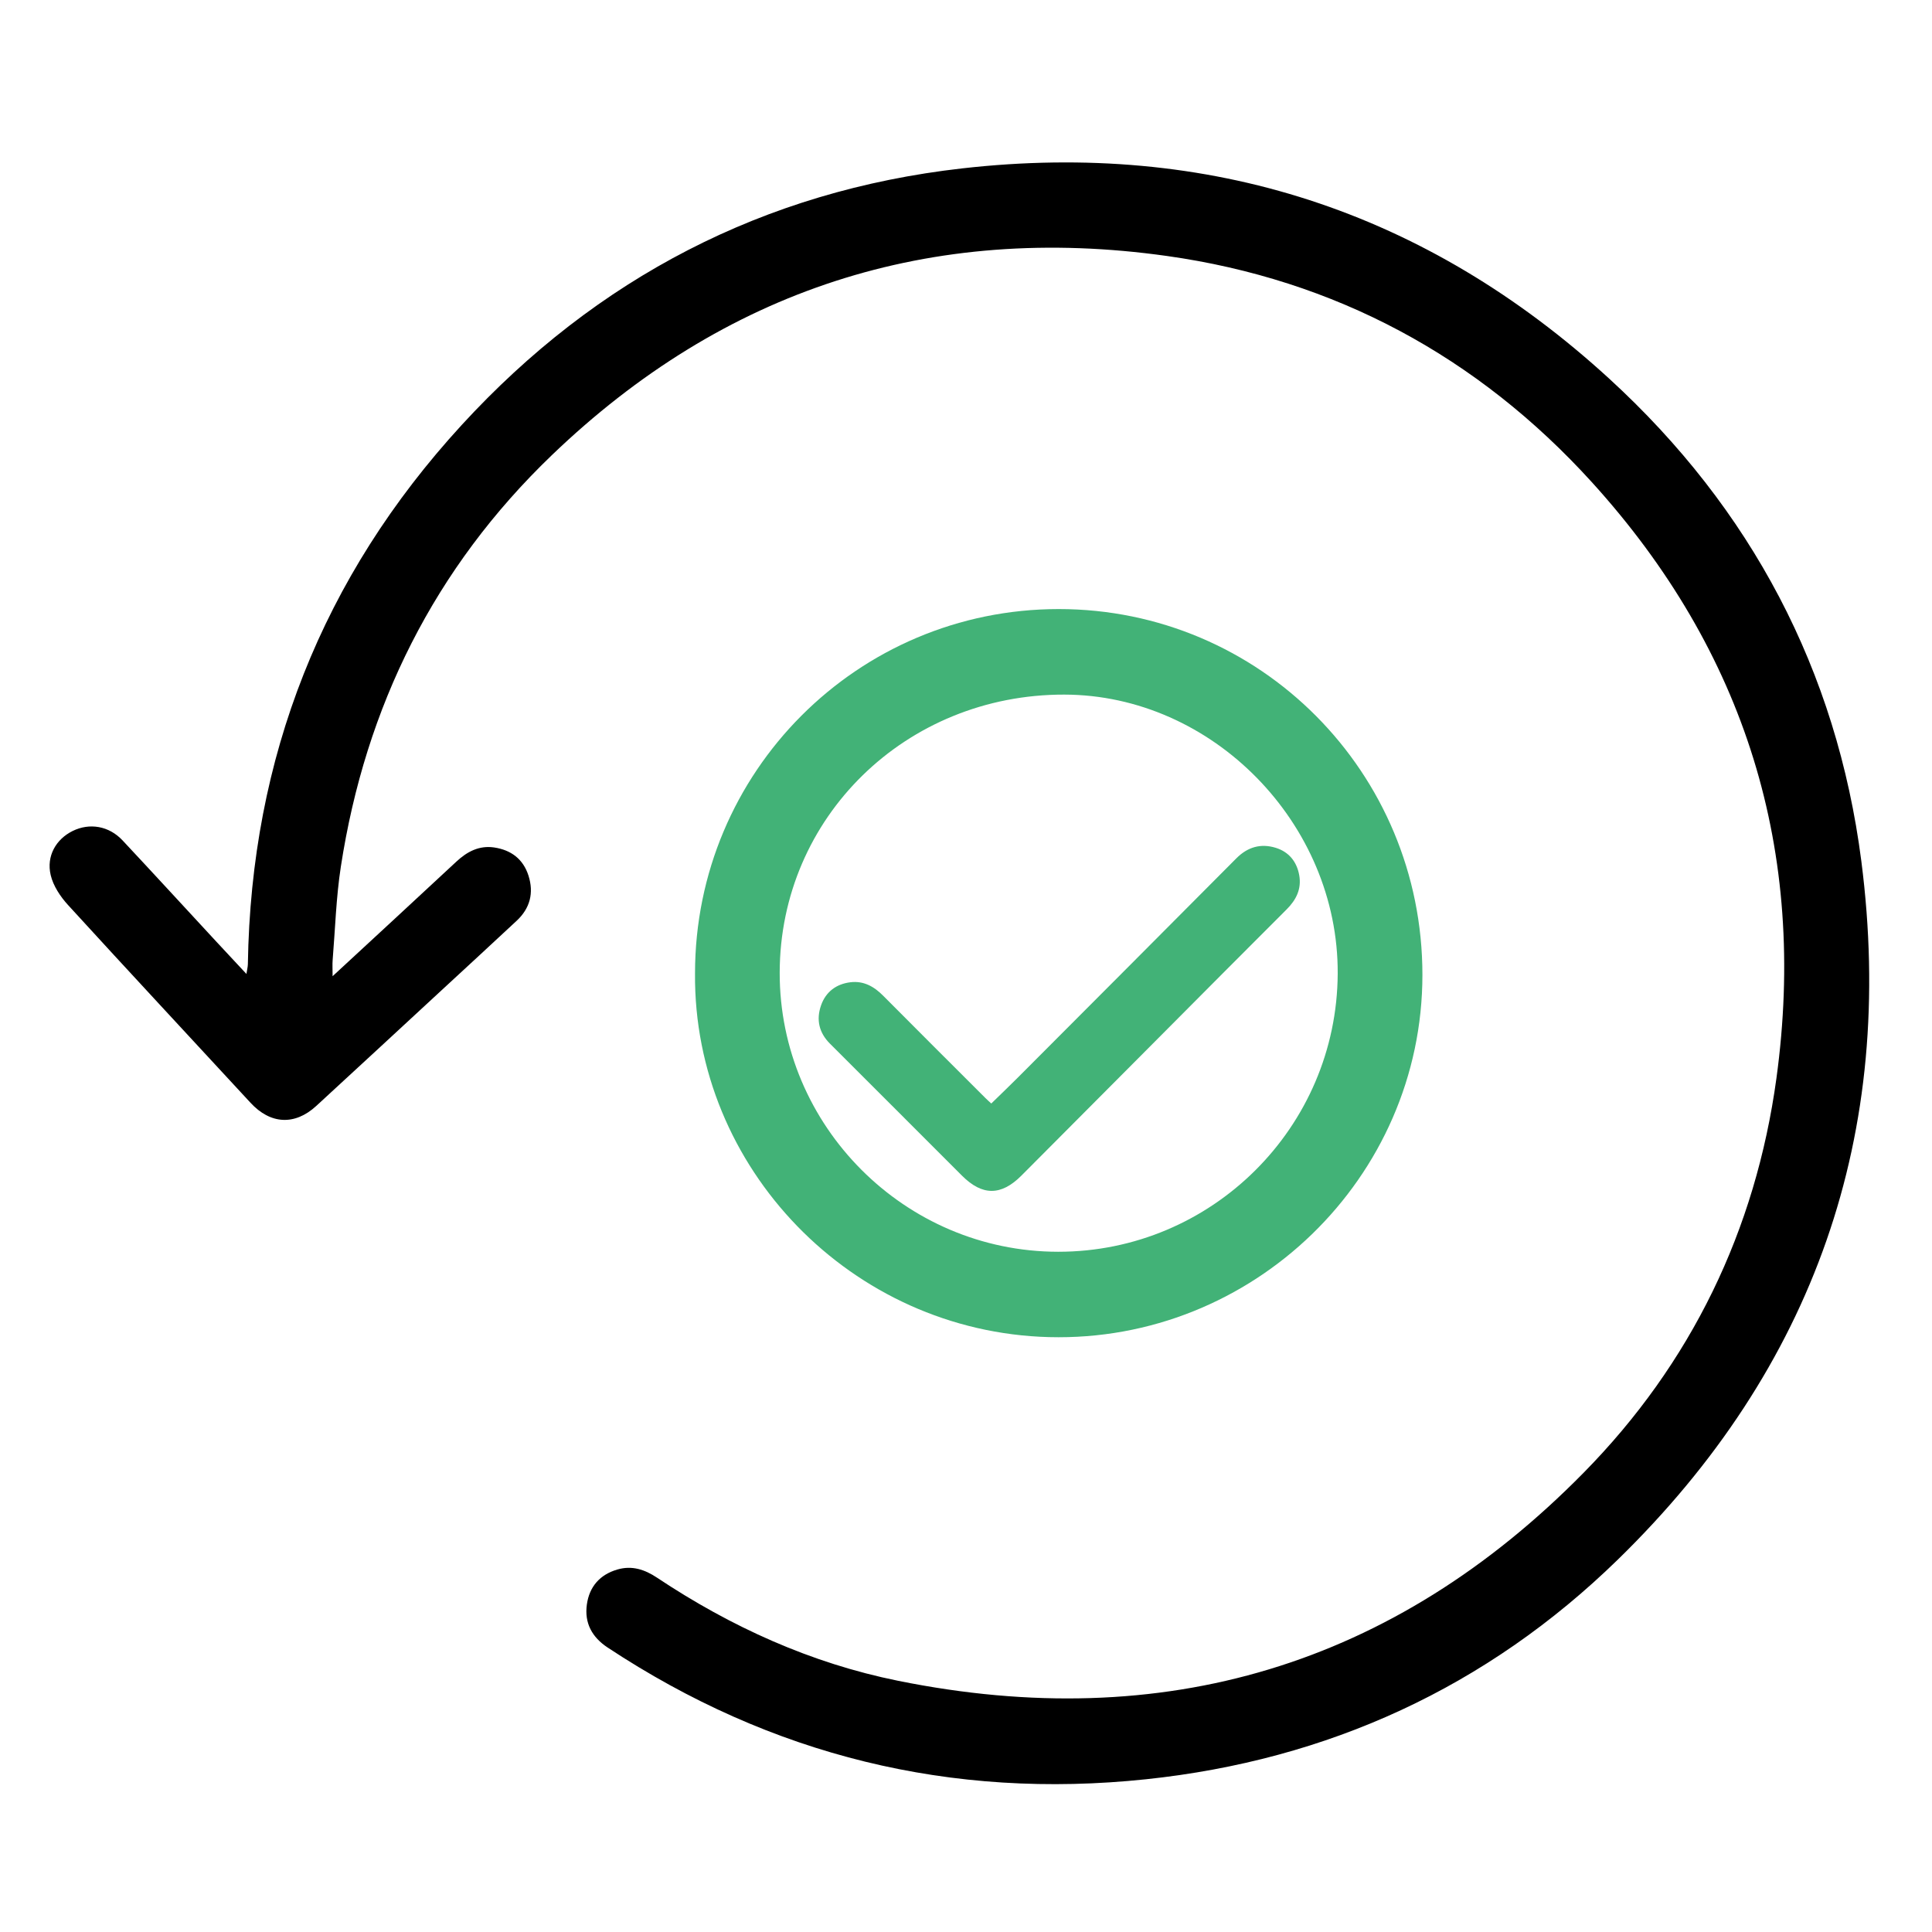 <?xml version="1.0" encoding="utf-8"?>
<!-- Generator: Adobe Illustrator 16.0.4, SVG Export Plug-In . SVG Version: 6.00 Build 0)  -->
<!DOCTYPE svg PUBLIC "-//W3C//DTD SVG 1.1//EN" "http://www.w3.org/Graphics/SVG/1.1/DTD/svg11.dtd">
<svg version="1.1" id="Layer_1" xmlns="http://www.w3.org/2000/svg" xmlns:xlink="http://www.w3.org/1999/xlink" x="0px" y="0px"
	 width="200px" height="200px" viewBox="0 0 200 200" enable-background="new 0 0 200 200" xml:space="preserve">
<g>
	<path fill-rule="evenodd" clip-rule="evenodd" fill="#42B277" d="M661.481,472.924c0-32.619,26.459-59.014,59.131-59.028
		c31.897-0.015,58.954,25.827,58.927,59.084c-0.026,33.154-27.16,59.217-59.744,59.001
		C687.908,531.771,661.48,505.179,661.481,472.924z M669.273,472.896c0,28.134,23.047,51.268,51.119,51.242
		c28.902-0.025,50.78-23.438,51.334-50.158c0.58-28.017-22.069-52.217-51.155-52.287
		C692.403,421.627,669.274,444.715,669.273,472.896z"/>
	<path fill-rule="evenodd" clip-rule="evenodd" d="M606.018,412.721c2.321,7.521,4.602,14.898,6.876,22.279
		c3.515,11.411,7.028,22.824,10.536,34.238c0.885,2.878-0.073,5.143-2.471,5.897c-2.617,0.825-4.984-0.515-5.869-3.381
		c-6.25-20.253-12.494-40.509-18.729-60.768c-1.006-3.27,0.527-5.565,4.006-6.171c13.473-2.349,26.09-6.99,37.69-14.267
		c8.835-5.541,16.308-12.511,21.919-21.373c0.262-0.413,0.498-0.841,0.581-0.984c-2.972-0.263-6.014-0.216-8.905-0.847
		c-7.389-1.614-12.355-7.418-13.544-15.336c-1.497-9.979,5.675-20.356,15.507-22.438c9.262-1.961,18.778,3.703,22.01,13.055
		c1.816,5.256,1.065,10.441-0.425,15.572c-2.712,9.336-7.693,17.429-14.056,24.682c-13.137,14.977-29.756,24.035-49.002,28.55
		C610.163,411.895,608.163,412.271,606.018,412.721z M657.248,359.171c6.153,0.013,10.609-4.502,10.629-10.763
		c0.016-5.541-4.906-10.461-10.483-10.478c-6.067-0.019-10.829,4.66-10.845,10.653C646.533,354.916,650.822,359.158,657.248,359.171
		z"/>
	<path fill-rule="evenodd" clip-rule="evenodd" d="M579.462,531.959c0.035-13.18,2.966-24.184,10.437-33.699
		c6.557-8.351,15.269-13.603,25.068-17.302c3.584-1.353,7.268-2.622,10.561-4.527c9.071-5.253,13.211-13.505,13.661-23.825
		c0.245-5.631-1.411-10.891-2.889-16.197c-1.403-5.039-2.822-10.074-4.196-15.121c-0.571-2.1,0.338-4.119,2.176-5.066
		c1.82-0.938,4.096-0.473,5.395,1.158c0.338,0.424,0.631,0.938,0.775,1.457c2.24,8.073,4.902,16.062,6.57,24.254
		c2.642,12.974,0.105,24.898-9.234,34.817c-4.75,5.042-10.697,8.202-17.211,10.351c-7.156,2.361-13.81,5.634-19.439,10.732
		c-6.982,6.322-10.939,14.262-12.326,23.518c-1.355,9.052-0.399,17.923,2.222,26.65c0.64,2.133,0.052,4.018-1.606,5.165
		c-2.545,1.763-5.801,0.723-6.618-2.427c-1.161-4.471-2.071-9.016-2.86-13.569C579.513,535.831,579.551,533.252,579.462,531.959z"/>
	<path fill-rule="evenodd" clip-rule="evenodd" d="M608.94,353.697c11.45,0.043,20.483,9.252,20.446,20.84
		c-0.035,11.234-9.375,20.211-20.979,20.162c-10.992-0.045-20.09-9.448-20.023-20.693
		C588.451,362.77,597.677,353.654,608.94,353.697z M608.866,362.619c-6.343,0.018-11.644,5.348-11.567,11.629
		c0.076,6.373,5.356,11.597,11.671,11.545c6.259-0.051,11.485-5.307,11.511-11.574C620.506,367.919,615.182,362.602,608.866,362.619
		z"/>
	<path fill-rule="evenodd" clip-rule="evenodd" d="M687.037,554.094c-0.023,3.408-3.557,5.289-6.785,3.558
		c-6.875-3.687-13.389-7.937-19.52-12.763c-13.866-10.918-25.26-23.942-33.497-39.613c-1.374-2.614-2.555-5.346-3.631-8.099
		c-0.911-2.331,0.298-4.748,2.522-5.562c2.268-0.83,4.627,0.208,5.585,2.525c4.828,11.668,11.969,21.811,20.499,31.024
		c9.34,10.089,20.162,18.272,32.219,24.85C686.254,551.01,687.049,552.266,687.037,554.094z"/>
	<path fill-rule="evenodd" clip-rule="evenodd" d="M546.065,445.332c-0.88,0-1.778,0.117-2.635-0.022
		c-2.187-0.355-3.761-2.48-3.544-4.634c0.23-2.293,2.025-3.924,4.422-3.951c14.13-0.163,26.517-5.021,37.347-13.963
		c2.135-1.764,4.093-3.76,5.996-5.777c1.937-2.055,4.464-2.488,6.398-0.877c1.983,1.655,2.146,4.367,0.267,6.538
		c-5.152,5.946-11.279,10.688-18.148,14.489C566.801,442.318,556.762,445.052,546.065,445.332z"/>
	<path fill-rule="evenodd" clip-rule="evenodd" fill="#42B277" d="M711.525,484.29c0.53-0.708,0.791-1.161,1.148-1.52
		c9.664-9.68,19.34-19.349,29.009-29.025c1.144-1.145,2.456-1.614,4.042-1.14c1.527,0.457,2.416,1.518,2.723,3.043
		c0.303,1.498-0.297,2.709-1.347,3.752c-2.302,2.287-4.592,4.588-6.888,6.883c-8.459,8.46-16.918,16.921-25.379,25.379
		c-2.341,2.34-4.392,2.349-6.707,0.035c-4.787-4.786-9.582-9.567-14.355-14.367c-1.373-1.379-1.627-3.295-0.723-4.839
		c0.895-1.528,2.684-2.31,4.428-1.746c0.754,0.243,1.484,0.763,2.059,1.326c3.605,3.542,7.167,7.129,10.733,10.71
		C710.627,483.141,710.923,483.562,711.525,484.29z"/>
</g>
<g>
	<path fill-rule="evenodd" clip-rule="evenodd" d="M34.43,101.057c4.473-4.138,8.657-7.99,12.818-11.867
		c1.117-1.041,2.367-1.688,3.911-1.46c1.739,0.259,3.001,1.194,3.549,2.914c0.574,1.798,0.16,3.382-1.22,4.67
		c-2.593,2.421-5.206,4.823-7.812,7.229c-4.311,3.983-8.616,7.973-12.938,11.944c-2.233,2.052-4.751,1.896-6.802-0.326
		c-6.297-6.825-12.629-13.615-18.891-20.472c-0.793-0.867-1.531-1.977-1.796-3.092c-0.472-1.982,0.556-3.727,2.27-4.574
		c1.755-0.865,3.763-0.527,5.167,0.973c3.232,3.453,6.429,6.939,9.642,10.41c1.008,1.089,2.021,2.17,3.182,3.416
		c0.072-0.475,0.145-0.74,0.149-1.01c0.332-21.404,7.698-40.086,22.142-55.824C61.744,28.796,79.073,19.758,99.6,17.432
		c25.552-2.896,48.031,4.405,66.991,21.772c14.668,13.436,23.551,30.187,26.094,49.942c3.629,28.204-4.87,52.477-25.214,72.31
		c-13.542,13.202-29.993,20.749-48.844,22.734c-20.173,2.124-38.771-2.443-55.72-13.635c-1.616-1.067-2.422-2.532-2.156-4.452
		c0.258-1.861,1.356-3.107,3.174-3.632c1.493-0.431,2.815-0.001,4.088,0.848c7.658,5.098,15.939,8.854,24.957,10.676
		c27.479,5.554,51.278-1.542,70.957-21.528c11.143-11.318,17.815-25.106,19.968-40.84c3.213-23.468-3.188-44.182-19.112-61.717
		c-11.808-13-26.583-20.964-43.98-23.411c-24.48-3.443-45.854,3.494-63.701,20.642C44.984,58.783,37.834,73.124,35.283,89.72
		c-0.491,3.193-0.583,6.448-0.848,9.677C34.4,99.818,34.43,100.245,34.43,101.057z"/>
	<path fill-rule="evenodd" clip-rule="evenodd" fill="#42B277" d="M71.948,100.77c0-20.861,16.827-37.719,37.648-37.72
		c20.851-0.001,37.656,16.908,37.652,37.868c-0.003,21.022-17.584,38.053-38.652,37.499
		C88.137,137.878,71.776,120.883,71.948,100.77z M109.541,129.582c15.904,0.009,28.855-12.876,28.938-28.791
		c0.081-15.553-12.968-28.865-28.314-28.886c-16.397-0.023-29.424,12.71-29.451,28.786
		C80.688,116.562,93.669,129.574,109.541,129.582z"/>
	<path fill-rule="evenodd" clip-rule="evenodd" fill="#42B277" d="M102.617,114.235c0.975-0.949,1.857-1.793,2.722-2.658
		c7.552-7.569,15.108-15.134,22.645-22.72c1.171-1.178,2.528-1.567,4.073-1.094c1.364,0.419,2.188,1.434,2.439,2.838
		c0.252,1.412-0.303,2.541-1.301,3.537c-4.405,4.395-8.788,8.811-13.179,13.221c-4.762,4.782-9.519,9.569-14.286,14.346
		c-2.098,2.102-4.047,2.096-6.141,0.004c-4.557-4.554-9.105-9.115-13.667-13.664c-1.148-1.144-1.445-2.498-0.925-3.977
		c0.491-1.394,1.568-2.205,3.038-2.385c1.364-0.167,2.439,0.435,3.385,1.389c3.52,3.546,7.06,7.07,10.595,10.602
		C102.199,113.859,102.396,114.03,102.617,114.235z"/>
</g>
</svg>
